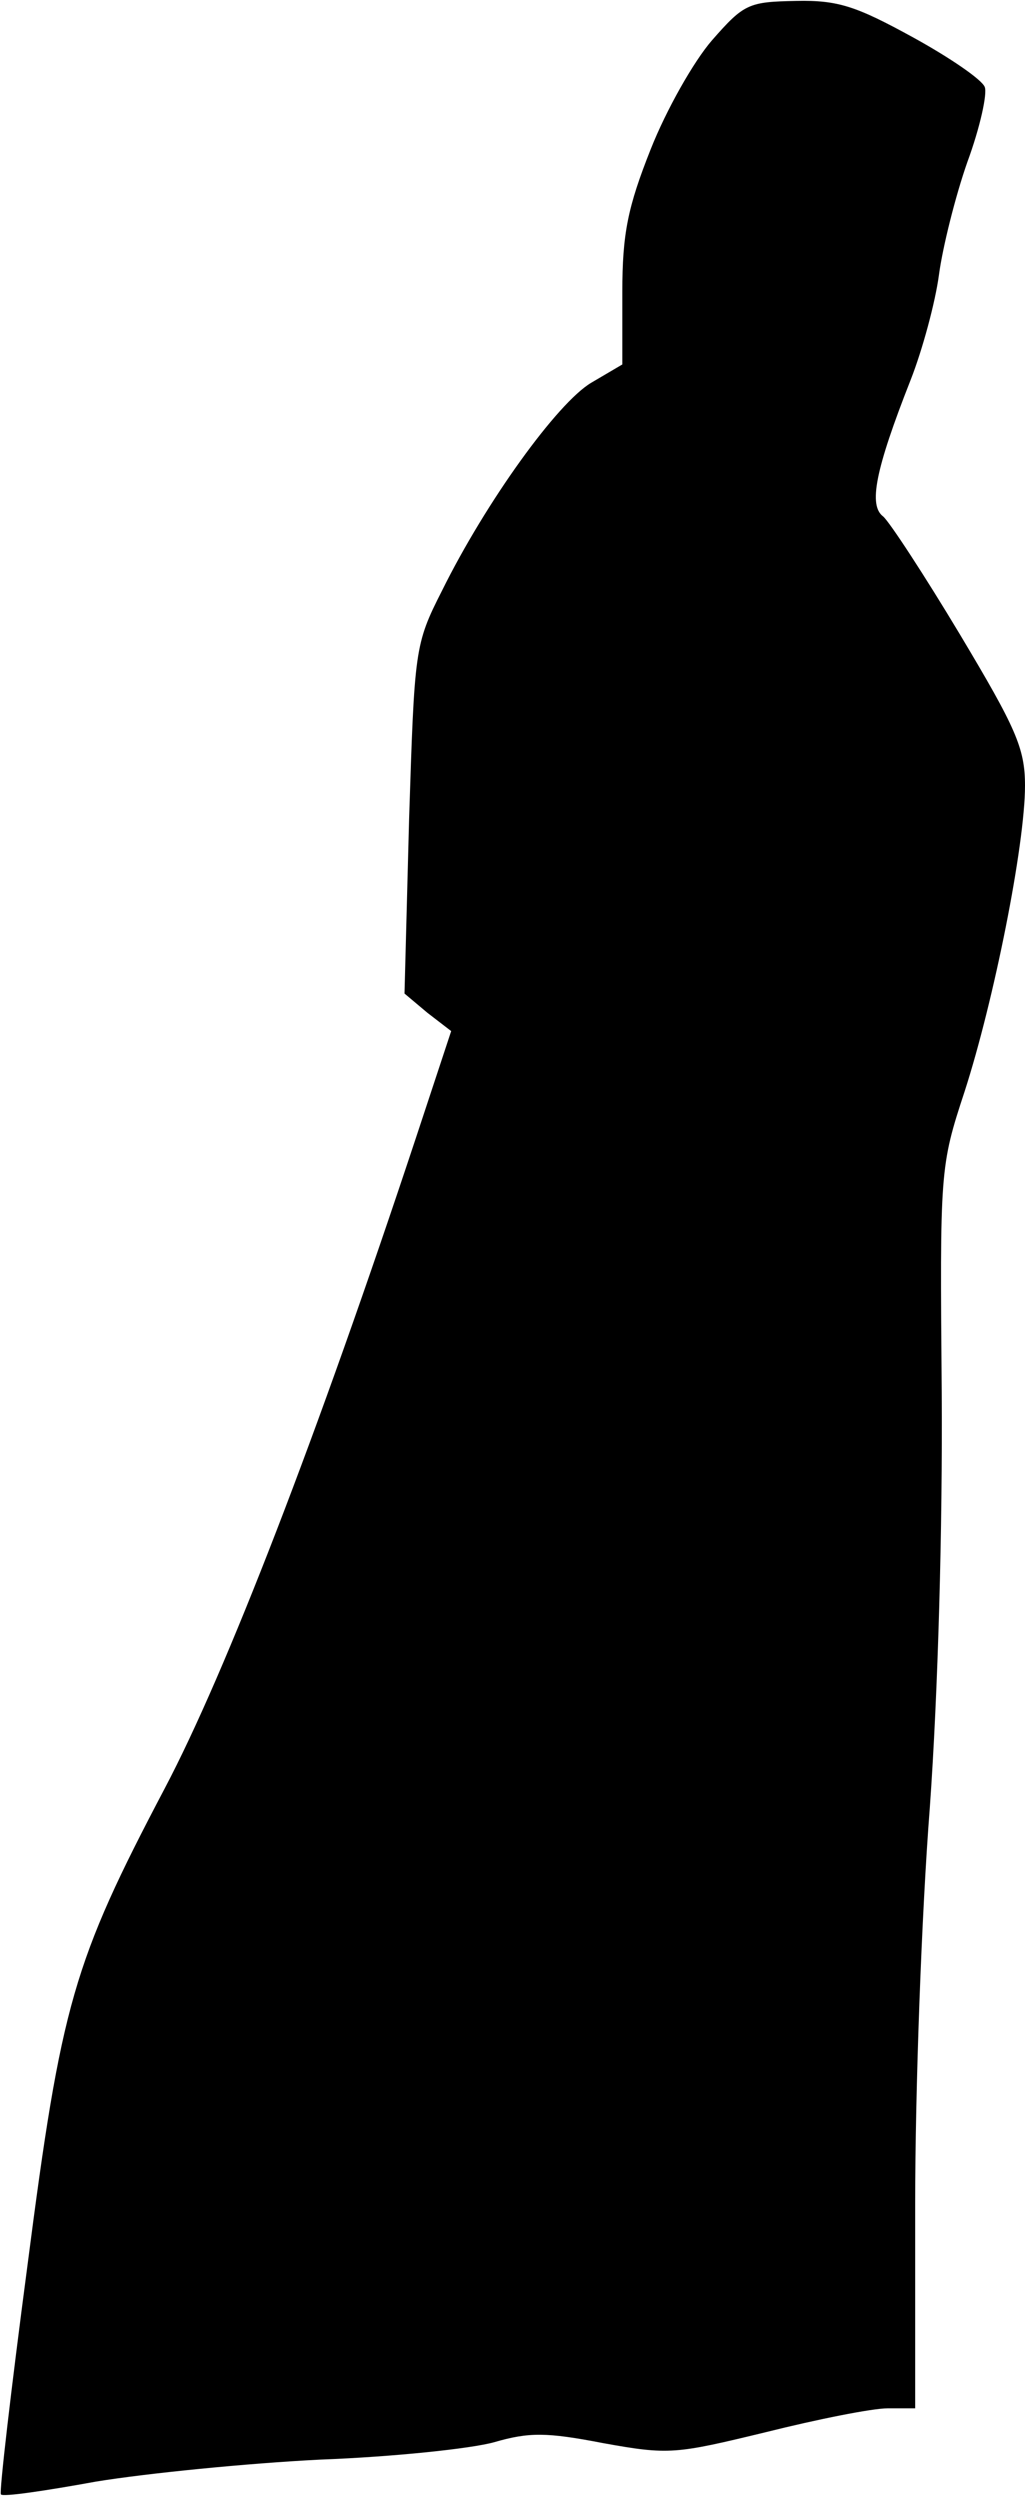 <?xml version="1.0" standalone="no"?>
<!DOCTYPE svg PUBLIC "-//W3C//DTD SVG 20010904//EN"
 "http://www.w3.org/TR/2001/REC-SVG-20010904/DTD/svg10.dtd">
<svg version="1.0" xmlns="http://www.w3.org/2000/svg"
 width="112pt" height="273pt" viewBox="0 0 112 273"
 preserveAspectRatio="xMidYMid meet">
<g transform="translate(0,273) scale(0.1,-0.1)"
fill="#000000" stroke="none">
<path fill="#000000" stroke="none" d="M778 2686 c-20 -23 -50 -76 -67 -119
-25 -63 -31 -92 -31 -156 l0 -79 -34 -20 c-37 -22 -115 -130 -163 -227 -30
-59 -30 -64 -36 -250 l-5 -190 25 -21 26 -20 -38 -115 c-108 -326 -208 -585
-275 -712 -100 -190 -113 -235 -150 -521 -18 -136 -31 -248 -29 -250 2 -3 49
4 104 14 55 9 165 20 245 24 80 3 165 12 190 19 38 11 57 11 119 -1 72 -13 79
-12 178 12 56 14 116 26 133 26 l30 0 0 224 c0 123 7 317 16 432 9 126 14 306
13 454 -2 242 -2 246 25 328 32 99 66 269 66 334 0 41 -10 63 -71 165 -39 65
-77 123 -84 129 -16 12 -9 50 30 149 13 33 27 85 31 115 4 30 18 86 31 123 14
38 22 75 19 82 -3 8 -38 32 -78 54 -62 34 -82 41 -128 40 -52 -1 -57 -3 -92
-43z"/>
</g>
</svg>
